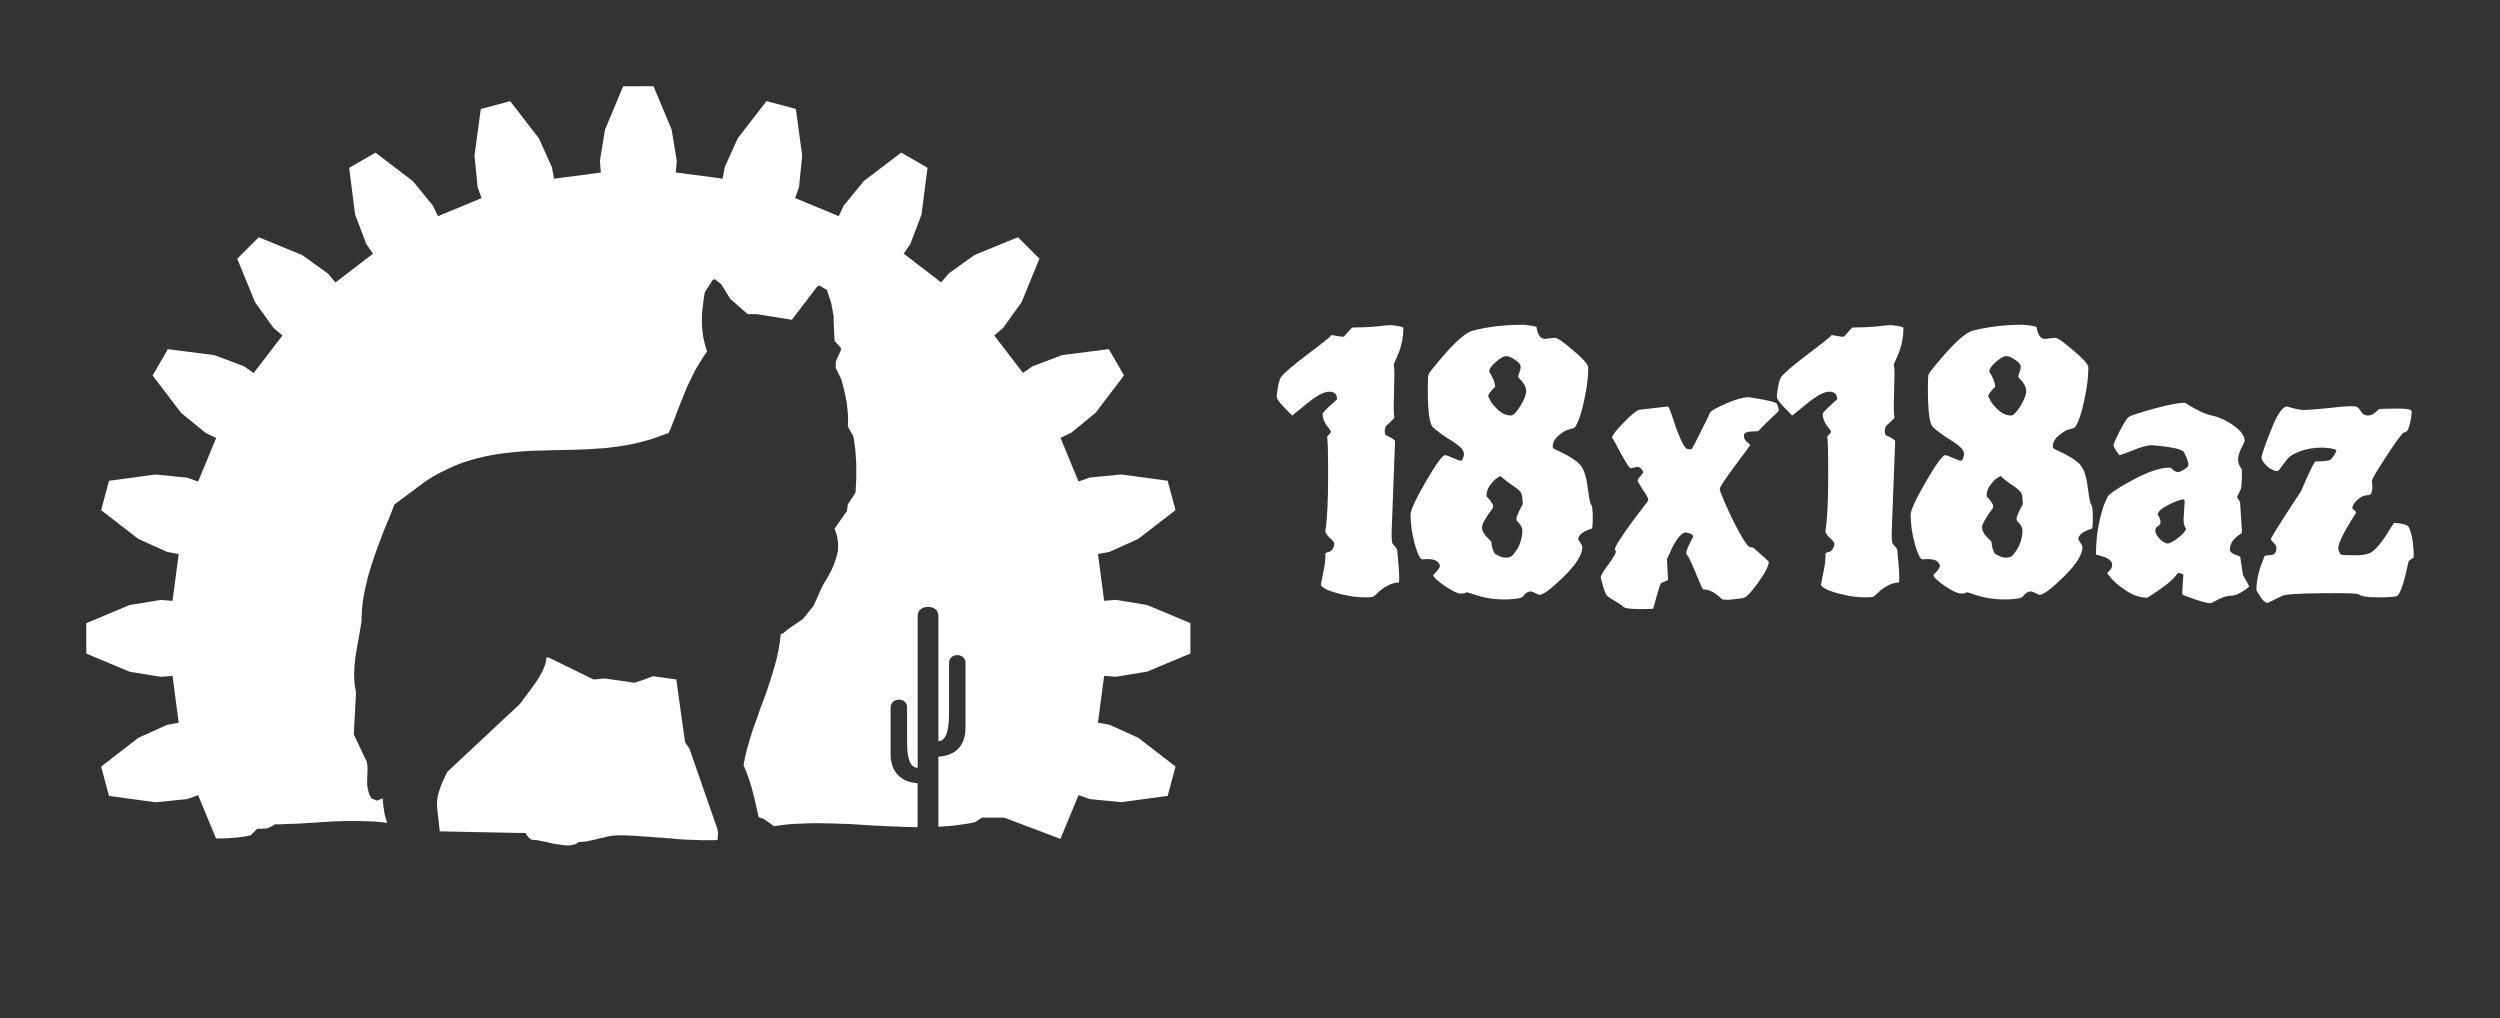 <?xml version="1.0" encoding="UTF-8"?>
<svg version="1.1" viewBox="0 0 686.17 279.41" xmlns="http://www.w3.org/2000/svg"><rect x="0" y="0" width="686.17" height="279.41" fill="#333333" stroke="none"/><g transform="translate(-35.532 -576.86)"><rect x="35.532" y="576.86" width="686.17" height="279.41" fill-opacity="0" style="paint-order:normal"/><path d="m206.57 600.54-4.981 11.902-1.402 8.562 0.258 3.213-12.85 1.691-0.582-3.17-3.57-7.908-7.893-10.207-8.057 2.158-1.73 12.787 0.861 8.635 1.08 3.035-11.973 4.959-1.383-2.91-5.496-6.715-10.264-7.818-7.227 4.172 1.639 12.799 3.066 8.117 1.83 2.65-10.281 7.891-2.09-2.453-7.047-5.064-11.938-4.894-5.898 5.9 4.894 11.938 5.062 7.047 2.455 2.088-7.891 10.283-2.652-1.83-8.117-3.066-12.799-1.639-4.17 7.225 7.816 10.264 6.715 5.498 2.912 1.381-4.961 11.975-3.035-1.082-8.635-0.861-12.785 1.73-2.16 8.059 10.209 7.891 7.908 3.572 3.168 0.58-1.691 12.852-3.211-0.26-8.565 1.402-11.902 4.981v8.344l11.902 4.981 8.565 1.402 3.211-0.26 1.691 12.852-3.168 0.58-7.908 3.572-10.209 7.891 2.16 8.059 12.785 1.73 8.635-0.861 3.035-1.082 4.924 11.887h0.916l1.756-0.047 1.711-0.115 1.676-0.129 1.756-0.242 1.676-0.324 1.801-1.801h0.857l0.691-0.037 0.578-0.043 0.531-0.037 0.484-0.17 0.486-0.242 0.578-0.244 0.611-0.451h1.064l1.061-0.033 1.1-0.049 1.141-0.043 1.19-0.037 1.227-0.045 1.178-0.08 1.27-0.082 1.272-0.08 1.262-0.082 1.272-0.08 1.303-0.082 1.307-0.08 1.307-0.043 1.303-0.037 1.352-0.045h3.918l1.315 0.045 1.262 0.037 1.272 0.043 1.258 0.125 1.227 0.117 0.992 0.168-0.652-2.262-0.367-2.242-0.209-2.25-1.596 0.611-1.512-0.648-0.611-1.225-0.361-1.27-0.17-1.223v-1.272l0.045-1.262 0.045-1.223v-1.27l-0.17-1.227-3.594-7.555 0.611-11.438-0.404-2.484-0.127-2.459 0.127-2.449 0.242-2.449 0.416-2.451 0.441-2.412 0.414-2.451 0.404-2.484 0.043-2.043 0.162-2.043 0.244-1.967 0.371-2.031 0.449-2.012 0.486-2.035 0.578-2.006 0.611-1.955 0.691-2.006 0.695-2.004 0.773-1.998 0.74-2 0.811-2.006 0.816-1.918 0.777-2 0.773-1.998 8.5-6.332 2.047-1.307 2-1.105 2.078-1.02 2.045-0.898 2.043-0.82 2.035-0.648 2.043-0.578 2.092-0.486 2.035-0.404 2.043-0.332 2.045-0.242 2.08-0.244 1.998-0.16 2.092-0.131 2.08-0.08 2.08-0.045 2.006-0.08 2.08-0.037 2.08-0.043 2.047-0.037 2.043-0.082 2.08-0.08 2.08-0.162 2.043-0.125 2.08-0.242 2.092-0.289 1.998-0.324 2.08-0.414 2.092-0.531 2.08-0.566 2.043-0.697 2.08-0.771 0.936-0.289 0.615-1.432 0.572-1.387 0.535-1.389 0.529-1.432 0.531-1.385 0.529-1.35 0.57-1.389 0.574-1.432 0.568-1.389 0.658-1.385 0.648-1.35 0.691-1.434 0.785-1.389 0.854-1.387 0.857-1.385 1.016-1.432-0.646-2.242-0.449-2.09-0.242-2.045-0.082-2.035 0.037-1.963 0.205-1.961 0.244-1.955 0.324-2.01 2.123-3.303 0.578-0.328 1.836 1.469 2.449 3.965 4.783 4.205h2.447l9.682 1.545 6.9-9.055 0.654-0.336 2.08 1.227 1.182 3.637 0.656 3.594v1.512l0.242 5.188 1.594 1.793 0.244 0.574-1.502 3.307v1.836l1.502 3.027 0.453 1.674 0.412 1.633 0.324 1.594 0.324 1.557 0.162 1.631 0.162 1.594 0.047 1.627-0.082 1.676 1.547 2.74 0.533 3.834 0.244 3.801v3.883l-0.199 3.838-2.125 3.312-0.242 1.793-3.398 4.859 0.695 2.002 0.289 2.008-0.037 1.918-0.449 1.918-0.66 1.961-0.854 1.918-1.107 2-1.18 1.965-2.451 5.469-2.945 3.637-3.961 2.691-1.469 1.232-0.654 0.242-0.244 2.242-0.367 2.209-0.49 2.25-0.611 2.242-0.658 2.205-0.729 2.291-0.738 2.205-0.82 2.285-0.854 2.209-0.777 2.287-0.816 2.242-0.777 2.252-0.691 2.287-0.656 2.242-0.533 2.24-0.443 2.291 0.73 1.672 0.613 1.674 0.531 1.643 0.496 1.594 0.406 1.676 0.404 1.545 0.332 1.633 0.361 1.557 0.289 1.227 1.51 0.566 2.697 1.92 1.42-0.197 1.838-0.242 1.881-0.162 1.918-0.082 1.885-0.08 1.918-0.045h1.918l1.963 0.045 1.955 0.037 1.961 0.08 1.918 0.045 1.963 0.125 1.967 0.117 1.998 0.129 1.963 0.115 1.953 0.09 2.008 0.082 1.955 0.08 1.918 0.082 1.963 0.037 1.143 0.025v-12.074c-4.634-0.259-7.396-3.28-7.396-7.811v-12.939c0-2.889 4.521-2.958 4.521 0v9.598c0 6.383 1.81 6.843 2.897 6.947v-41.779c0-3.212 5.691-3.226 5.691 0v34.457c0.631-0.103 2.924 0.07 2.924-7.598v-13.877c0-2.878 4.514-2.882 4.514 0v17.723c0 5.56-3.317 7.757-7.432 7.996v19.227l0.857-0.057 1.881-0.119 1.881-0.172 1.838-0.279 1.838-0.252 1.836-0.404 1.838-1.227h6.045l15.932 6.016-0.436-0.207 4.959-11.975 3.035 1.082 8.635 0.861 12.787-1.73 2.158-8.059-10.209-7.891-7.908-3.572-3.168-0.58 1.691-12.852 3.211 0.26 8.565-1.402 11.902-4.981v-8.344l-11.902-4.981-8.565-1.402-3.211 0.26-1.691-12.852 3.168-0.58 7.908-3.572 10.209-7.891-2.158-8.059-12.787-1.73-8.635 0.861-3.035 1.082-4.959-11.975 2.91-1.381 6.715-5.498 7.818-10.264-4.172-7.225-12.799 1.639-8.117 3.066-2.652 1.83-7.891-10.283 2.455-2.088 5.062-7.047 4.894-11.938-5.898-5.9-11.938 4.894-7.047 5.064-2.088 2.453-10.283-7.891 1.83-2.65 3.066-8.117 1.639-12.799-7.225-4.172-10.266 7.818-5.496 6.715-1.381 2.91-11.975-4.959 1.08-3.035 0.861-8.635-1.728-12.787-8.059-2.158-7.893 10.207-3.57 7.908-0.582 3.17-12.85-1.691 0.258-3.213-1.402-8.562-4.981-11.902zm-21.037 156.77-0.125 0.818-0.162 0.777-0.244 0.771-0.332 0.822-0.359 0.816-0.416 0.73-0.486 0.82-0.494 0.816-0.533 0.777-0.566 0.773-0.574 0.82-0.615 0.773-0.566 0.82-0.611 0.773-0.578 0.82-0.611 0.811-19.965 18.668-0.658 1.352-0.611 1.342-0.531 1.305-0.451 1.316-0.369 1.307-0.162 1.258-0.037 1.352 0.119 1.352 0.635 5.74 23.697 0.477v0.281l0.162 0.287 0.254 0.287 0.242 0.322 0.287 0.244 0.324 0.254 0.244 0.162h0.289l0.613 0.037 0.691 0.082 0.74 0.168 0.854 0.162 0.9 0.162 0.893 0.242 0.945 0.211 0.936 0.158 0.939 0.117 0.861 0.129 0.895 0.082h0.861l0.732-0.119 0.691-0.172 0.611-0.279 0.498-0.369 0.691-0.045 0.695-0.035 0.656-0.082 0.691-0.125 0.695-0.162 0.693-0.162 0.658-0.125 0.691-0.209 0.693-0.162 0.648-0.115 0.695-0.166 0.656-0.168 0.695-0.117 0.654-0.082 0.697-0.043 0.691-0.037h1.016l1.064 0.037 1.107 0.043 1.065 0.037 1.141 0.082 1.147 0.08 1.143 0.088 1.143 0.082 1.133 0.084 1.189 0.082 1.189 0.08 1.227 0.113 1.225 0.082 1.18 0.129 1.225 0.08 1.189 0.082 1.178 0.043 1.227 0.037 1.189 0.045 1.178 0.037h2.367l1.145-0.037 0.502-0.019 0.164-2.076-0.287-1.223-7.555-21.73-1.227-1.801-2.402-17.23-6.334-0.898-3.35 1.223-1.836 0.57-8.133-1.182-3.061 0.287-12.34-6.049z" fill="#fff"/><g fill="#fff" aria-label="18x18az"><path d="m418.43 698-0.947 25.099q0 2.747 0.284 3.031 1.231 1.326 1.231 1.61 0.568 5.777 0.568 7.388t-0.095 1.61q-1.515 0-3.22 0.947-1.61 0.852-2.462 1.8l-0.947 0.852q-0.284 0.474-2.178 0.474h-0.379q-3.126 0-6.156-0.758-2.936-0.663-4.546-1.421-1.515-0.852-1.515-1.231l0.568-3.031q0.663-2.936 0.663-4.641v-0.852q0-0.379 1.137-0.568 1.137-0.568 1.326-2.178-0.095-0.663-1.326-1.705-1.137-1.137-1.137-1.705v-0.095q0.758-4.925 0.758-14.964t-0.284-10.797v-0.095q0-0.095 0.474-0.568 0.568-0.568 0.568-0.852t-0.568-0.947q-1.705-1.989-1.705-3.978 0-0.379 2.936-3.031l1.042-0.947q0-2.084-2.178-2.084-2.084 0-6.062 3.22l-4.073 3.315h-0.095q-0.095-0.189-2.178-2.273-1.989-2.084-1.989-2.841 0-0.758 0.379-2.936 0.474-2.178 0.852-2.557 1.231-1.61 7.198-6.156 6.062-4.546 6.63-5.304h0.095l2.841 0.474q0.379 0 0.568-0.189 1.989-2.368 2.273-2.368 3.41 0 6.535-0.284 3.22-0.379 3.978-0.379 3.41 0.379 3.41 0.758 0 3.599-1.231 6.725-1.231 3.031-1.421 3.22 0.189 0.947 0.189 2.747l-0.189 8.903q0 2.368 0.189 2.841v0.095q0 0.284-1.137 1.326-1.137 0.947-1.326 1.421-0.189 0.474-0.189 1.137 0 0.663 0.284 1.042 2.557 1.137 2.557 1.705z"/><path d="m450.24 690.9q0.947 0 2.557-2.557 1.61-2.652 1.61-4.167 0-1.61-1.989-3.599-0.189-0.189-0.189-0.379t0.284-1.042q0.379-0.852 0.379-1.705t-1.515-1.8q-1.421-1.042-2.462-1.042t-2.841 1.61q-1.8 1.515-1.8 2.652 1.61 2.557 1.61 4.167-1.894 1.8-1.894 2.557 0.284 0.568 0.758 1.515 0.474 0.852 2.084 2.368 1.61 1.421 3.41 1.421zm1.61 28.887q-0.095-0.095-0.095-0.663 0-0.663 1.705-3.883 0-2.557-0.568-3.315-0.568-0.758-2.557-2.084-1.989-1.326-2.841-2.273h-0.095q-0.284 0-1.231 0.663-0.852 0.663-1.8 1.989-0.852 1.326-0.852 2.841 1.8 1.894 1.8 2.652 0 0.663-0.189 0.758-2.841 3.883-2.841 5.114 0 1.231 1.231 2.557 1.326 1.326 1.326 1.421 0.284 2.462 1.042 3.315 1.705 1.042 2.936 1.042t1.8-0.568q2.747-3.031 2.747-7.009 0-1.042-1.515-2.557zm-19.7-17.995q0.474 0 2.178 0.758 1.705 0.758 2.178 0.758t0.852-1.61q0-1.326-1.326-2.368-1.231-1.042-3.599-2.462-2.273-1.515-3.694-2.841-1.326-1.421-1.326-10.418 0-3.22 0.189-3.978 0.284-0.758 4.736-5.872 4.546-5.114 7.103-6.062 6.346-1.705 14.207-1.705 3.22 0.284 3.599 0.663 0.474 3.22 2.368 3.22 2.084-0.284 2.841-0.284 0.852 0 4.925 3.504 4.073 3.41 4.073 4.641 0 3.599-0.852 7.672-0.758 3.978-1.705 6.535-0.947 2.462-1.61 2.462-0.663 0.189-1.61 0.474-0.852 0.284-2.462 1.61-1.515 1.326-1.515 3.031 0 0.474 1.231 0.947 4.357 1.989 6.062 3.694 1.705 1.705 2.273 6.251 0.568 4.452 0.947 4.925 0.474 0.379 0.474 3.504 0 3.126-0.284 3.126-3.694 1.137-3.694 2.936 1.137 1.705 1.137 2.084 0 3.126-5.114 8.145-5.114 5.02-6.725 5.02-0.095 0-1.042-0.474-0.852-0.474-1.326-0.474-1.137 0-2.178 1.421-0.379 0.568-3.978 0.758h-1.231q-4.357 0-8.619-1.515l-1.515-0.474q-0.379 0.379-1.705 0.379-1.231 0-4.357-2.084-3.126-2.178-3.126-3.031 0-0.095 0.474-0.474 1.326-1.421 1.326-1.989t-0.758-1.231q-0.663-0.663-2.936-0.663l-1.137 0.095q-0.852 0-2.084-4.262-1.137-4.357-1.137-7.956 0-1.894 4.167-9.092 4.262-7.293 5.304-7.293z"/><path d="m517.02 695.25q-2.841 0-2.841 1.137 0 1.137 0.852 1.8t0.852 0.852q0 0.095-4.167 5.683-4.167 5.588-4.167 6.346 0 0.758 2.557 6.346 2.557 5.493 4.546 8.429 0.758 1.326 2.084 1.326 4.262 3.694 4.262 3.883 0 1.705-3.031 5.872-2.936 4.073-4.073 4.073-2.841 0.474-4.262 0.474-1.326 0-1.515-0.189-2.652-2.652-5.114-2.652-0.189 0-1.042-2.084-2.747-6.725-3.22-7.103-0.379-0.474-0.379-0.758 0-0.947 1.421-3.599l0.474-0.947q0-0.758-1.989-1.137-1.042 0-2.368 1.8-1.231 1.8-1.989 3.694l-0.852 1.8 0.284 5.683q0 0.095-0.379 0.284-1.326 0.474-1.61 0.758-0.189 0.189-1.137 3.504-0.852 3.315-1.042 3.41-0.095 0.095-3.788 0.095-3.694 0-4.357-0.663-0.663-0.663-2.368-1.61-1.61-0.947-1.989-1.326-0.663-0.663-1.515-3.978l-0.284-1.137q0-0.663 2.084-3.504 2.084-2.841 2.084-3.599l-0.284-0.568q0-1.042 4.546-7.293l4.641-6.156q0-0.852-1.515-2.936-1.421-2.178-1.421-2.557t1.515-2.084q0-0.663-0.568-1.137-0.474-0.474-1.042-0.474l-1.8 0.379q-0.474 0-2.652-3.978-2.084-3.978-2.462-4.357v-0.095q0-0.852 3.315-4.262 3.315-3.41 4.452-3.41l7.482-0.852q0.379 0 1.137 2.368 2.462 7.672 3.978 9.187 0.568 0.189 0.947 0.189 0.474 0 0.568-0.095 0.189-0.189 2.368-4.546 2.273-4.452 2.557-5.304 0.379-0.852 4.357-2.557 4.073-1.8 6.346-1.8 6.914 1.042 7.672 1.705 0.568 1.231 0.568 2.084-4.641 4.357-5.588 5.493-0.095 0.095-1.137 0.095z"/><path d="m555.69 698-0.947 25.099q0 2.747 0.284 3.031 1.231 1.326 1.231 1.61 0.568 5.777 0.568 7.388t-0.095 1.61q-1.515 0-3.22 0.947-1.61 0.852-2.462 1.8l-0.947 0.852q-0.284 0.474-2.178 0.474h-0.379q-3.126 0-6.156-0.758-2.936-0.663-4.546-1.421-1.515-0.852-1.515-1.231l0.568-3.031q0.663-2.936 0.663-4.641v-0.852q0-0.379 1.137-0.568 1.137-0.568 1.326-2.178-0.095-0.663-1.326-1.705-1.137-1.137-1.137-1.705v-0.095q0.758-4.925 0.758-14.964t-0.284-10.797v-0.095q0-0.095 0.474-0.568 0.568-0.568 0.568-0.852t-0.568-0.947q-1.705-1.989-1.705-3.978 0-0.379 2.936-3.031l1.042-0.947q0-2.084-2.178-2.084-2.084 0-6.062 3.22l-4.073 3.315h-0.095q-0.095-0.189-2.178-2.273-1.989-2.084-1.989-2.841 0-0.758 0.379-2.936 0.474-2.178 0.852-2.557 1.231-1.61 7.198-6.156 6.062-4.546 6.63-5.304h0.095l2.841 0.474q0.379 0 0.568-0.189 1.989-2.368 2.273-2.368 3.41 0 6.535-0.284 3.22-0.379 3.978-0.379 3.41 0.379 3.41 0.758 0 3.599-1.231 6.725-1.231 3.031-1.421 3.22 0.189 0.947 0.189 2.747l-0.189 8.903q0 2.368 0.189 2.841v0.095q0 0.284-1.137 1.326-1.137 0.947-1.326 1.421-0.189 0.474-0.189 1.137 0 0.663 0.284 1.042 2.557 1.137 2.557 1.705z"/><path d="m587.5 690.9q0.947 0 2.557-2.557 1.61-2.652 1.61-4.167 0-1.61-1.989-3.599-0.189-0.189-0.189-0.379t0.284-1.042q0.379-0.852 0.379-1.705t-1.515-1.8q-1.421-1.042-2.462-1.042t-2.841 1.61q-1.8 1.515-1.8 2.652 1.61 2.557 1.61 4.167-1.894 1.8-1.894 2.557 0.284 0.568 0.758 1.515 0.474 0.852 2.084 2.368 1.61 1.421 3.41 1.421zm1.61 28.887q-0.095-0.095-0.095-0.663 0-0.663 1.705-3.883 0-2.557-0.568-3.315-0.568-0.758-2.557-2.084-1.989-1.326-2.841-2.273h-0.095q-0.284 0-1.231 0.663-0.852 0.663-1.8 1.989-0.852 1.326-0.852 2.841 1.8 1.894 1.8 2.652 0 0.663-0.189 0.758-2.841 3.883-2.841 5.114 0 1.231 1.231 2.557 1.326 1.326 1.326 1.421 0.284 2.462 1.042 3.315 1.705 1.042 2.936 1.042t1.8-0.568q2.747-3.031 2.747-7.009 0-1.042-1.515-2.557zm-19.7-17.995q0.474 0 2.178 0.758 1.705 0.758 2.178 0.758t0.852-1.61q0-1.326-1.326-2.368-1.231-1.042-3.599-2.462-2.273-1.515-3.694-2.841-1.326-1.421-1.326-10.418 0-3.22 0.189-3.978 0.284-0.758 4.736-5.872 4.546-5.114 7.103-6.062 6.346-1.705 14.207-1.705 3.22 0.284 3.599 0.663 0.474 3.22 2.368 3.22 2.084-0.284 2.841-0.284 0.852 0 4.925 3.504 4.073 3.41 4.073 4.641 0 3.599-0.852 7.672-0.758 3.978-1.705 6.535-0.947 2.462-1.61 2.462-0.663 0.189-1.61 0.474-0.852 0.284-2.462 1.61-1.515 1.326-1.515 3.031 0 0.474 1.231 0.947 4.357 1.989 6.062 3.694 1.705 1.705 2.273 6.251 0.568 4.452 0.947 4.925 0.474 0.379 0.474 3.504 0 3.126-0.284 3.126-3.694 1.137-3.694 2.936 1.137 1.705 1.137 2.084 0 3.126-5.114 8.145-5.114 5.02-6.725 5.02-0.095 0-1.042-0.474-0.852-0.474-1.326-0.474-1.137 0-2.178 1.421-0.379 0.568-3.978 0.758h-1.231q-4.357 0-8.619-1.515l-1.515-0.474q-0.379 0.379-1.705 0.379-1.231 0-4.357-2.084-3.126-2.178-3.126-3.031 0-0.095 0.474-0.474 1.326-1.421 1.326-1.989t-0.758-1.231q-0.663-0.663-2.936-0.663l-1.137 0.095q-0.852 0-2.084-4.262-1.137-4.357-1.137-7.956 0-1.894 4.167-9.092 4.262-7.293 5.304-7.293z"/><path d="m634.86 719.31 0.284-4.736q0-0.663-0.189-0.663-1.231 0-4.262 1.515-2.936 1.515-2.936 2.652 0.758 1.231 0.758 1.989 0 0.663-0.284 0.947-1.137 0.474-1.137 1.515 0 0.947 1.231 2.273 1.326 1.231 2.178 1.231t2.936-1.61q2.084-1.705 2.084-2.462l-0.095-0.189q-0.568-0.568-0.568-2.462zm15.533-4.073 0.474 7.198q0 0.852-0.189 0.852-3.126 1.894-3.126 4.452 0 0.758 1.421 1.326l1.421 0.568 0.758 5.02 1.705 3.126q0 0.189-0.852 0.758-2.462 1.8-3.788 1.8-2.178 0-4.925 1.61l-0.852 0.474h-0.189q-1.515 0-6.062-1.705l-1.515-0.568q-0.189-0.189-0.189-0.852l0.284-4.452v-0.379l-1.231-0.379q-0.284 0-1.042 1.042-1.231 1.61-5.967 4.736l-1.61 1.042q-2.747 0-5.493-1.705-2.652-1.705-4.073-3.22-1.421-1.61-1.421-1.8t0.379-0.474q0.947-0.852 0.947-1.8 0-1.705-3.41-2.557l-1.042-0.284q0-4.262 0.758-8.24 0.852-3.978 1.61-5.777l0.852-1.894q1.137-1.515 7.198-4.736 6.062-3.22 9.85-3.22 0.284 0 0.947 0.663 0.758 0.568 1.231 0.568 0.568 0 1.326-0.474 1.61-0.852 1.61-1.421 0-1.421-1.326-3.694-1.042-1.042-6.725-1.61l-1.894-0.189q-1.894 0-5.304 1.421-3.41 1.326-3.599 1.326-0.189 0-0.947-1.137-0.758-1.137-0.758-1.61 0-0.568 1.705-3.883 1.8-3.41 2.462-3.883 1.137-0.663 7.009-2.273 5.872-1.61 8.429-1.61 4.167 2.747 7.293 3.504 3.22 0.663 6.156 2.841 2.936 2.084 2.936 4.167 0 0.189-0.947 1.989-0.852 1.8-0.852 2.936 0 1.137 0.474 1.989l0.568 0.852q0 4.736-0.284 5.399-1.042 2.084-1.042 2.273l0.852 1.326z"/><path d="m675.39 699.9-0.284 0.095v-0.095h0.189q0.095 0 0.095 0zm11.176 8.903 0.095 1.8q0 2.178-1.231 2.178-1.515 0-2.936 1.326-1.326 1.231-1.326 2.273 0 0.095 0.474 0.474 0.568 0.379 0.568 0.758-4.925 7.577-4.925 9.85 0.474 1.705 1.042 1.705 1.326 0.095 4.073 0.095 2.841 0 4.167-0.947 1.326-0.947 2.841-3.031 1.515-2.084 2.273-3.504 0.852-1.421 1.042-1.421 3.031 0.189 3.883 1.042 1.421 3.031 1.421 8.429 0 0.095-0.284 0.189-0.947 0.663-1.137 0.947-1.705 8.145-3.031 9.377-0.474 0.474-5.209 0.474-4.641 0-5.493-0.852-0.379-0.379-10.418-0.284-10.039 0.095-10.797 0.852l-3.694 1.8q-1.137 0-2.652-2.652l-0.474-0.852q0-3.694 1.705-7.956l0.568-1.421q0.189-0.189 1.231-0.189 1.137-0.095 1.421-0.379 0.568-0.568 0.568-1.421v-0.284q0-0.568-0.758-1.326-0.758-0.758-0.758-1.042 0-0.474 6.062-9.755l1.989-3.031q0.284-0.284 1.137-2.462 2.652-6.062 3.126-6.062 3.599 0 4.167-0.568 0.852-0.852 1.515-2.368 0-0.379-1.326-0.568v-0.095h-0.189l-2.273-0.189q-3.694 0-6.251 1.042-2.557 0.947-3.504 2.178t-1.705 2.273q-0.663 0.947-0.947 0.947-1.326 0-2.841-1.326-1.515-1.421-1.515-2.368 0-1.042 2.557-7.482 2.557-6.535 4.452-6.535 3.126 0.947 4.641 0.947t6.251-0.474q4.83-0.568 6.535-0.568 1.705 0 1.894 0.284 0.284 0.189 0.758 0.852 0.758 1.421 1.989 1.421t2.178-0.852q0.947-0.947 1.231-0.947 1.515-0.095 5.114-0.095t3.599 0.758q0 1.515-0.568 3.694-0.474 2.084-1.515 2.084-0.568 0-4.736 6.346-4.073 6.251-4.073 6.914z"/></g></g><style type="text/css">.st0{opacity:0.8;}
	.st1{fill:#647635;}
	.st2{fill:url(#f);}
	.st3{opacity:0.8;fill:#647635;enable-background:new    ;}
	.st4{opacity:0.4;}
	.st5{fill:url(#e);}
	.st6{opacity:0.4;fill:#647635;enable-background:new    ;}
	.st7{fill:url(#d);}
	.st8{fill:url(#c);}
	.st9{fill:url(#b);}
	.st10{fill:url(#a);}</style></svg>
